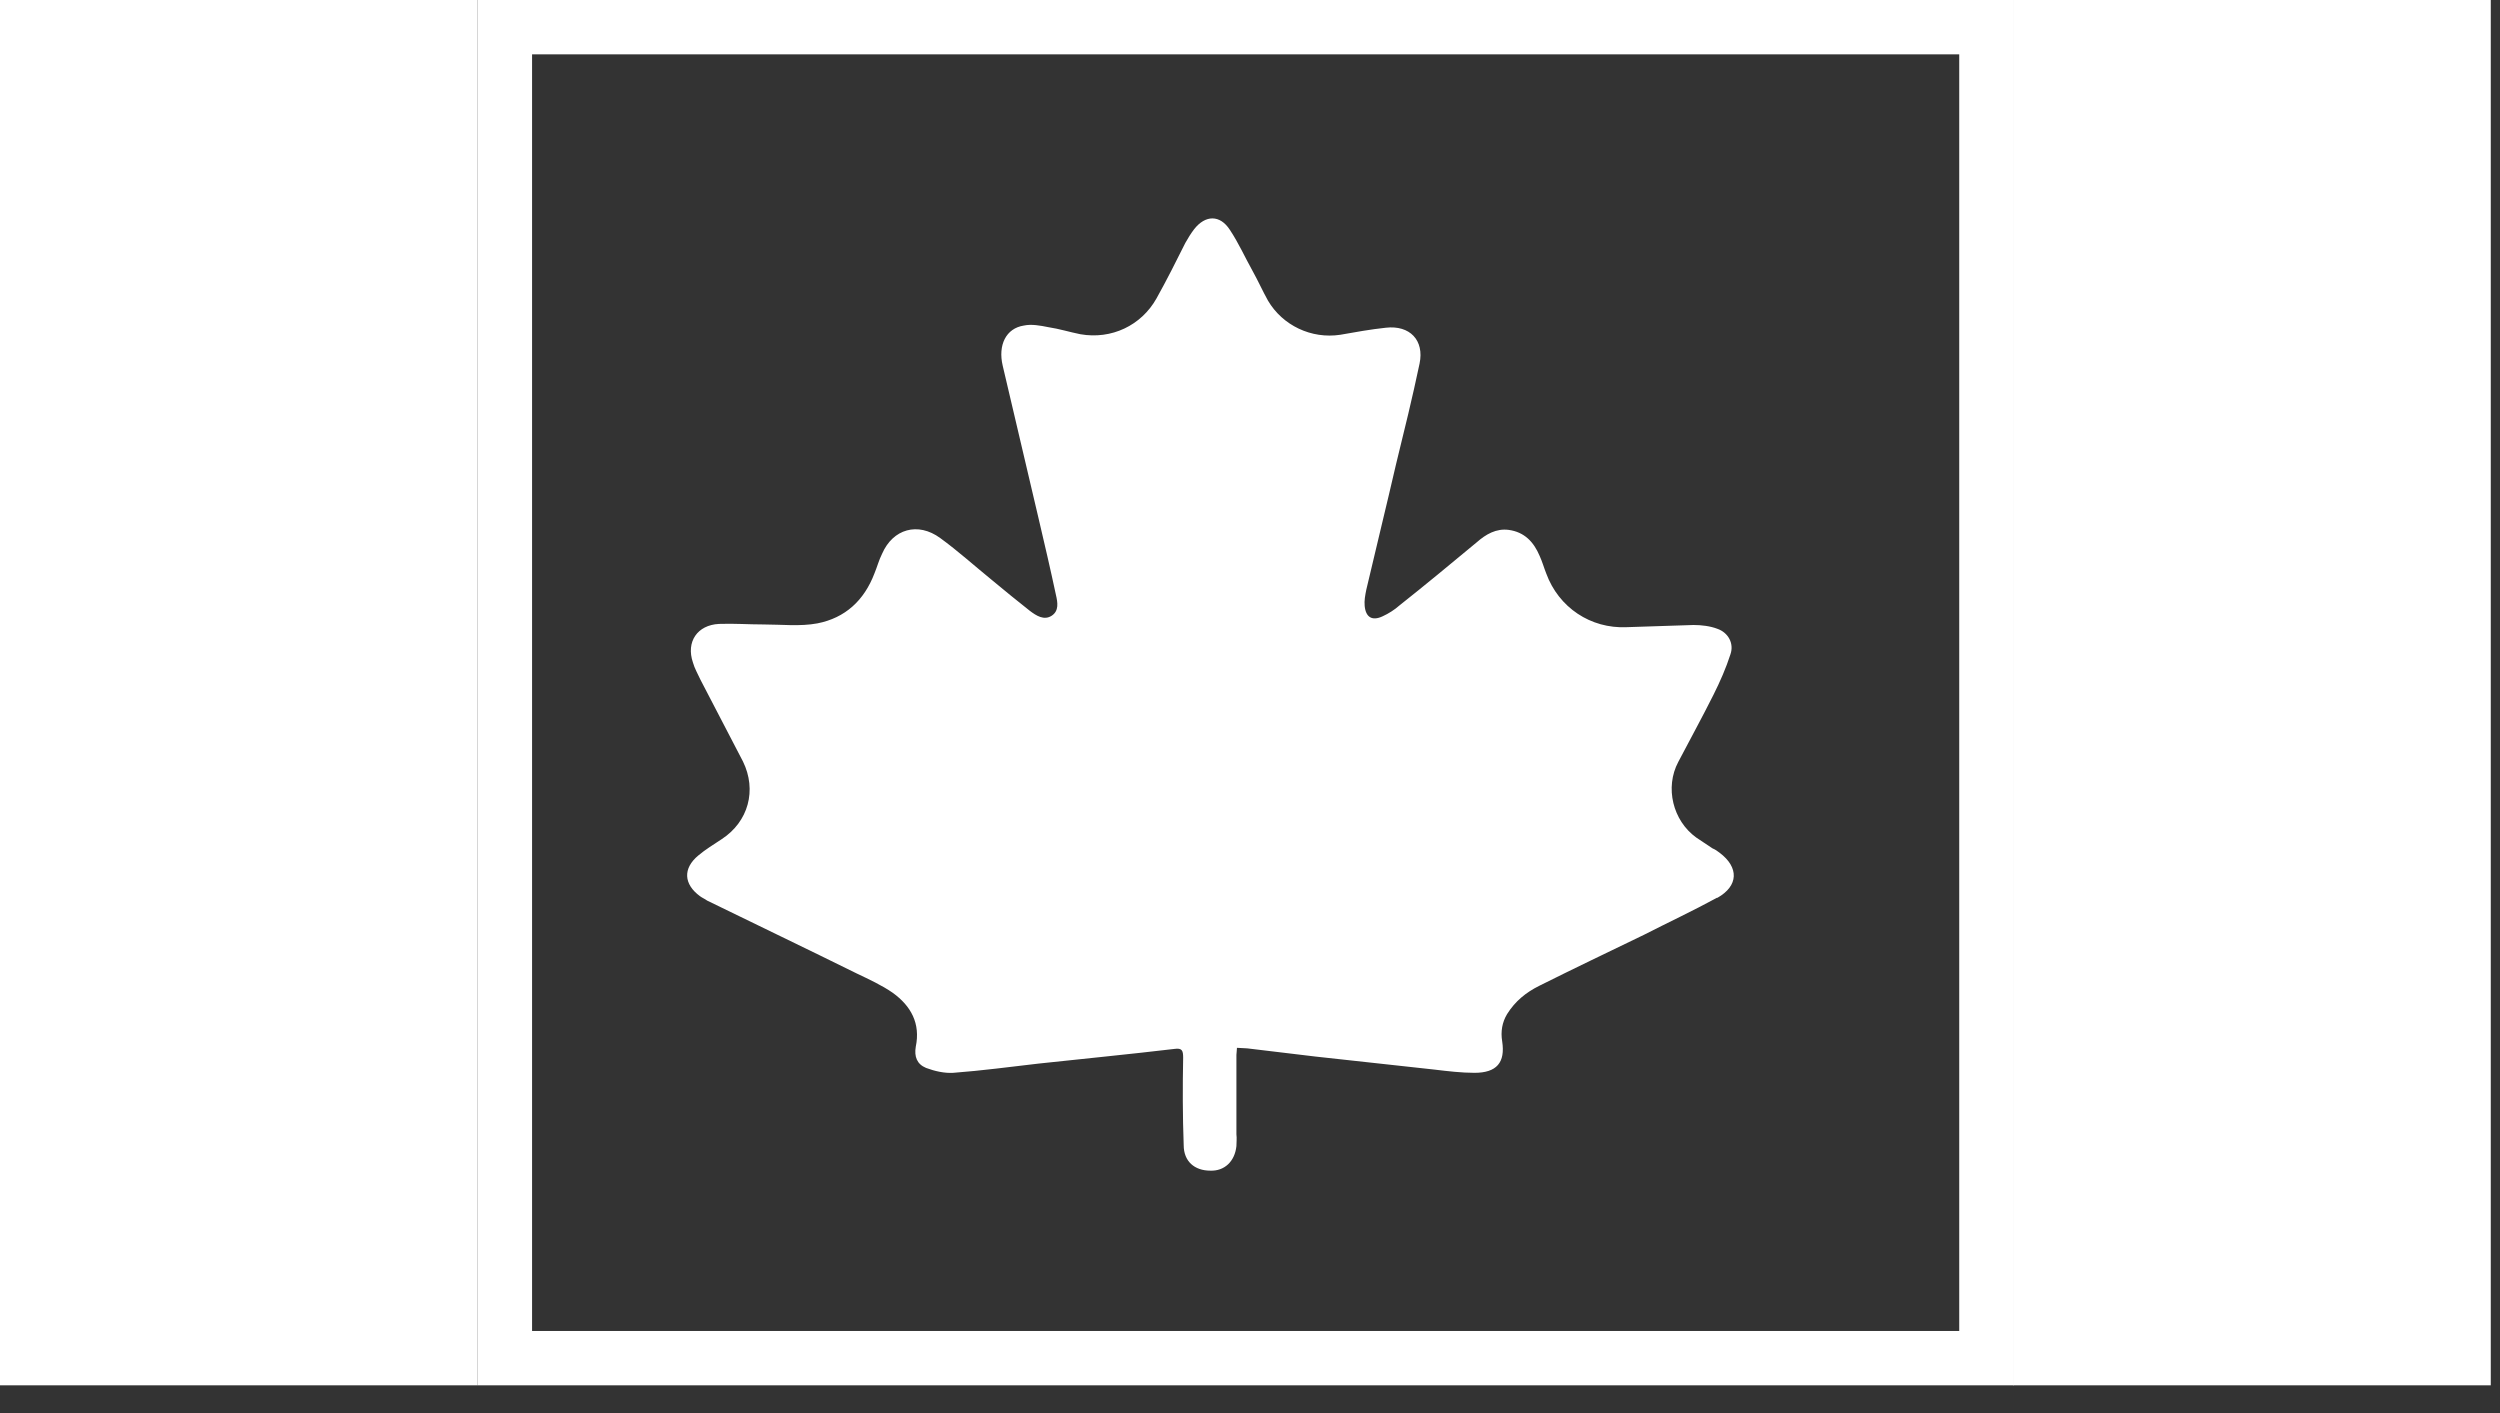 <svg width="46" height="26" viewBox="0 0 46 26" fill="none" xmlns="http://www.w3.org/2000/svg">
<rect x="0" y="0" width="46" height="26" fill="#333333" stroke="none"/>
<path d="M31.59 16.52C31.15 16.76 30.7 16.97 30.25 17.2C29.61 17.51 28.96 17.82 28.32 18.14C28.08 18.26 27.88 18.42 27.73 18.66C27.64 18.81 27.61 18.98 27.64 19.16C27.7 19.55 27.54 19.74 27.13 19.74C26.89 19.74 26.64 19.71 26.39 19.68C25.66 19.6 24.93 19.52 24.2 19.44C23.78 19.39 23.36 19.34 22.95 19.29C22.89 19.29 22.83 19.28 22.76 19.28C22.76 19.33 22.75 19.37 22.75 19.41V20.87C22.76 20.95 22.75 21.02 22.75 21.09C22.72 21.37 22.53 21.55 22.27 21.54C21.98 21.54 21.78 21.37 21.78 21.07C21.76 20.53 21.76 20 21.77 19.46C21.77 19.33 21.75 19.28 21.61 19.3C20.77 19.4 19.94 19.48 19.11 19.57C18.59 19.63 18.07 19.7 17.54 19.74C17.38 19.75 17.2 19.71 17.04 19.65C16.87 19.58 16.82 19.44 16.85 19.26C16.94 18.83 16.76 18.51 16.43 18.27C16.23 18.13 15.99 18.02 15.76 17.91C14.85 17.46 13.93 17.02 13.01 16.57C12.97 16.54 12.92 16.52 12.88 16.49C12.58 16.27 12.56 15.98 12.85 15.74C12.98 15.63 13.13 15.54 13.28 15.44C13.77 15.12 13.93 14.54 13.67 14.01L12.89 12.51C12.84 12.4 12.78 12.3 12.75 12.19C12.62 11.81 12.83 11.5 13.23 11.48C13.5 11.47 13.78 11.49 14.05 11.49C14.38 11.49 14.72 11.53 15.04 11.47C15.55 11.37 15.9 11.05 16.09 10.55C16.14 10.43 16.17 10.31 16.23 10.19C16.43 9.73 16.89 9.6 17.3 9.9C17.63 10.14 17.94 10.42 18.26 10.68C18.49 10.87 18.72 11.06 18.95 11.24C19.07 11.33 19.21 11.42 19.35 11.33C19.49 11.24 19.46 11.08 19.43 10.95C19.33 10.48 19.22 10.01 19.11 9.54C18.89 8.6 18.67 7.67 18.45 6.73C18.36 6.35 18.51 6.04 18.84 5.99C18.98 5.96 19.14 5.99 19.29 6.02C19.49 6.05 19.68 6.11 19.88 6.15C20.45 6.25 21 5.99 21.28 5.49C21.47 5.15 21.64 4.81 21.81 4.47C21.86 4.38 21.91 4.3 21.97 4.22C22.18 3.95 22.45 3.95 22.63 4.23C22.79 4.47 22.91 4.74 23.05 4.99C23.15 5.17 23.23 5.35 23.33 5.53C23.6 5.99 24.13 6.24 24.66 6.16C24.94 6.11 25.22 6.06 25.5 6.03C25.94 5.98 26.21 6.26 26.12 6.69C25.99 7.31 25.84 7.92 25.69 8.53C25.51 9.31 25.32 10.08 25.14 10.85C25.12 10.95 25.1 11.05 25.11 11.15C25.13 11.36 25.25 11.43 25.44 11.34C25.55 11.29 25.66 11.22 25.75 11.14C26.23 10.76 26.7 10.37 27.17 9.98C27.34 9.83 27.53 9.72 27.76 9.75C28.05 9.79 28.22 9.97 28.33 10.23C28.38 10.34 28.41 10.45 28.45 10.55C28.68 11.18 29.27 11.57 29.93 11.54C30.34 11.53 30.75 11.51 31.16 11.5C31.31 11.5 31.47 11.52 31.6 11.57C31.8 11.64 31.91 11.84 31.84 12.04C31.76 12.29 31.65 12.54 31.53 12.78C31.32 13.2 31.1 13.6 30.88 14.02C30.63 14.49 30.78 15.1 31.21 15.41C31.31 15.48 31.41 15.54 31.51 15.61C31.56 15.63 31.6 15.66 31.64 15.69C32 15.96 31.99 16.3 31.6 16.52H31.59Z" fill="#ffffff"/>
<path d="M37.04 25.49H45.83V0H37.04V25.49Z" fill="#ffffff"/>
<path d="M3.91006e-05 25.49H8.79L8.79 0H3.91006e-05L3.91006e-05 25.49Z" fill="#ffffff"/>
<path d="M36.05 1V24.49H9.79V1H36.05ZM37.05 0H8.79V25.49H37.05V0Z" fill="#ffffff"/>
</svg>
